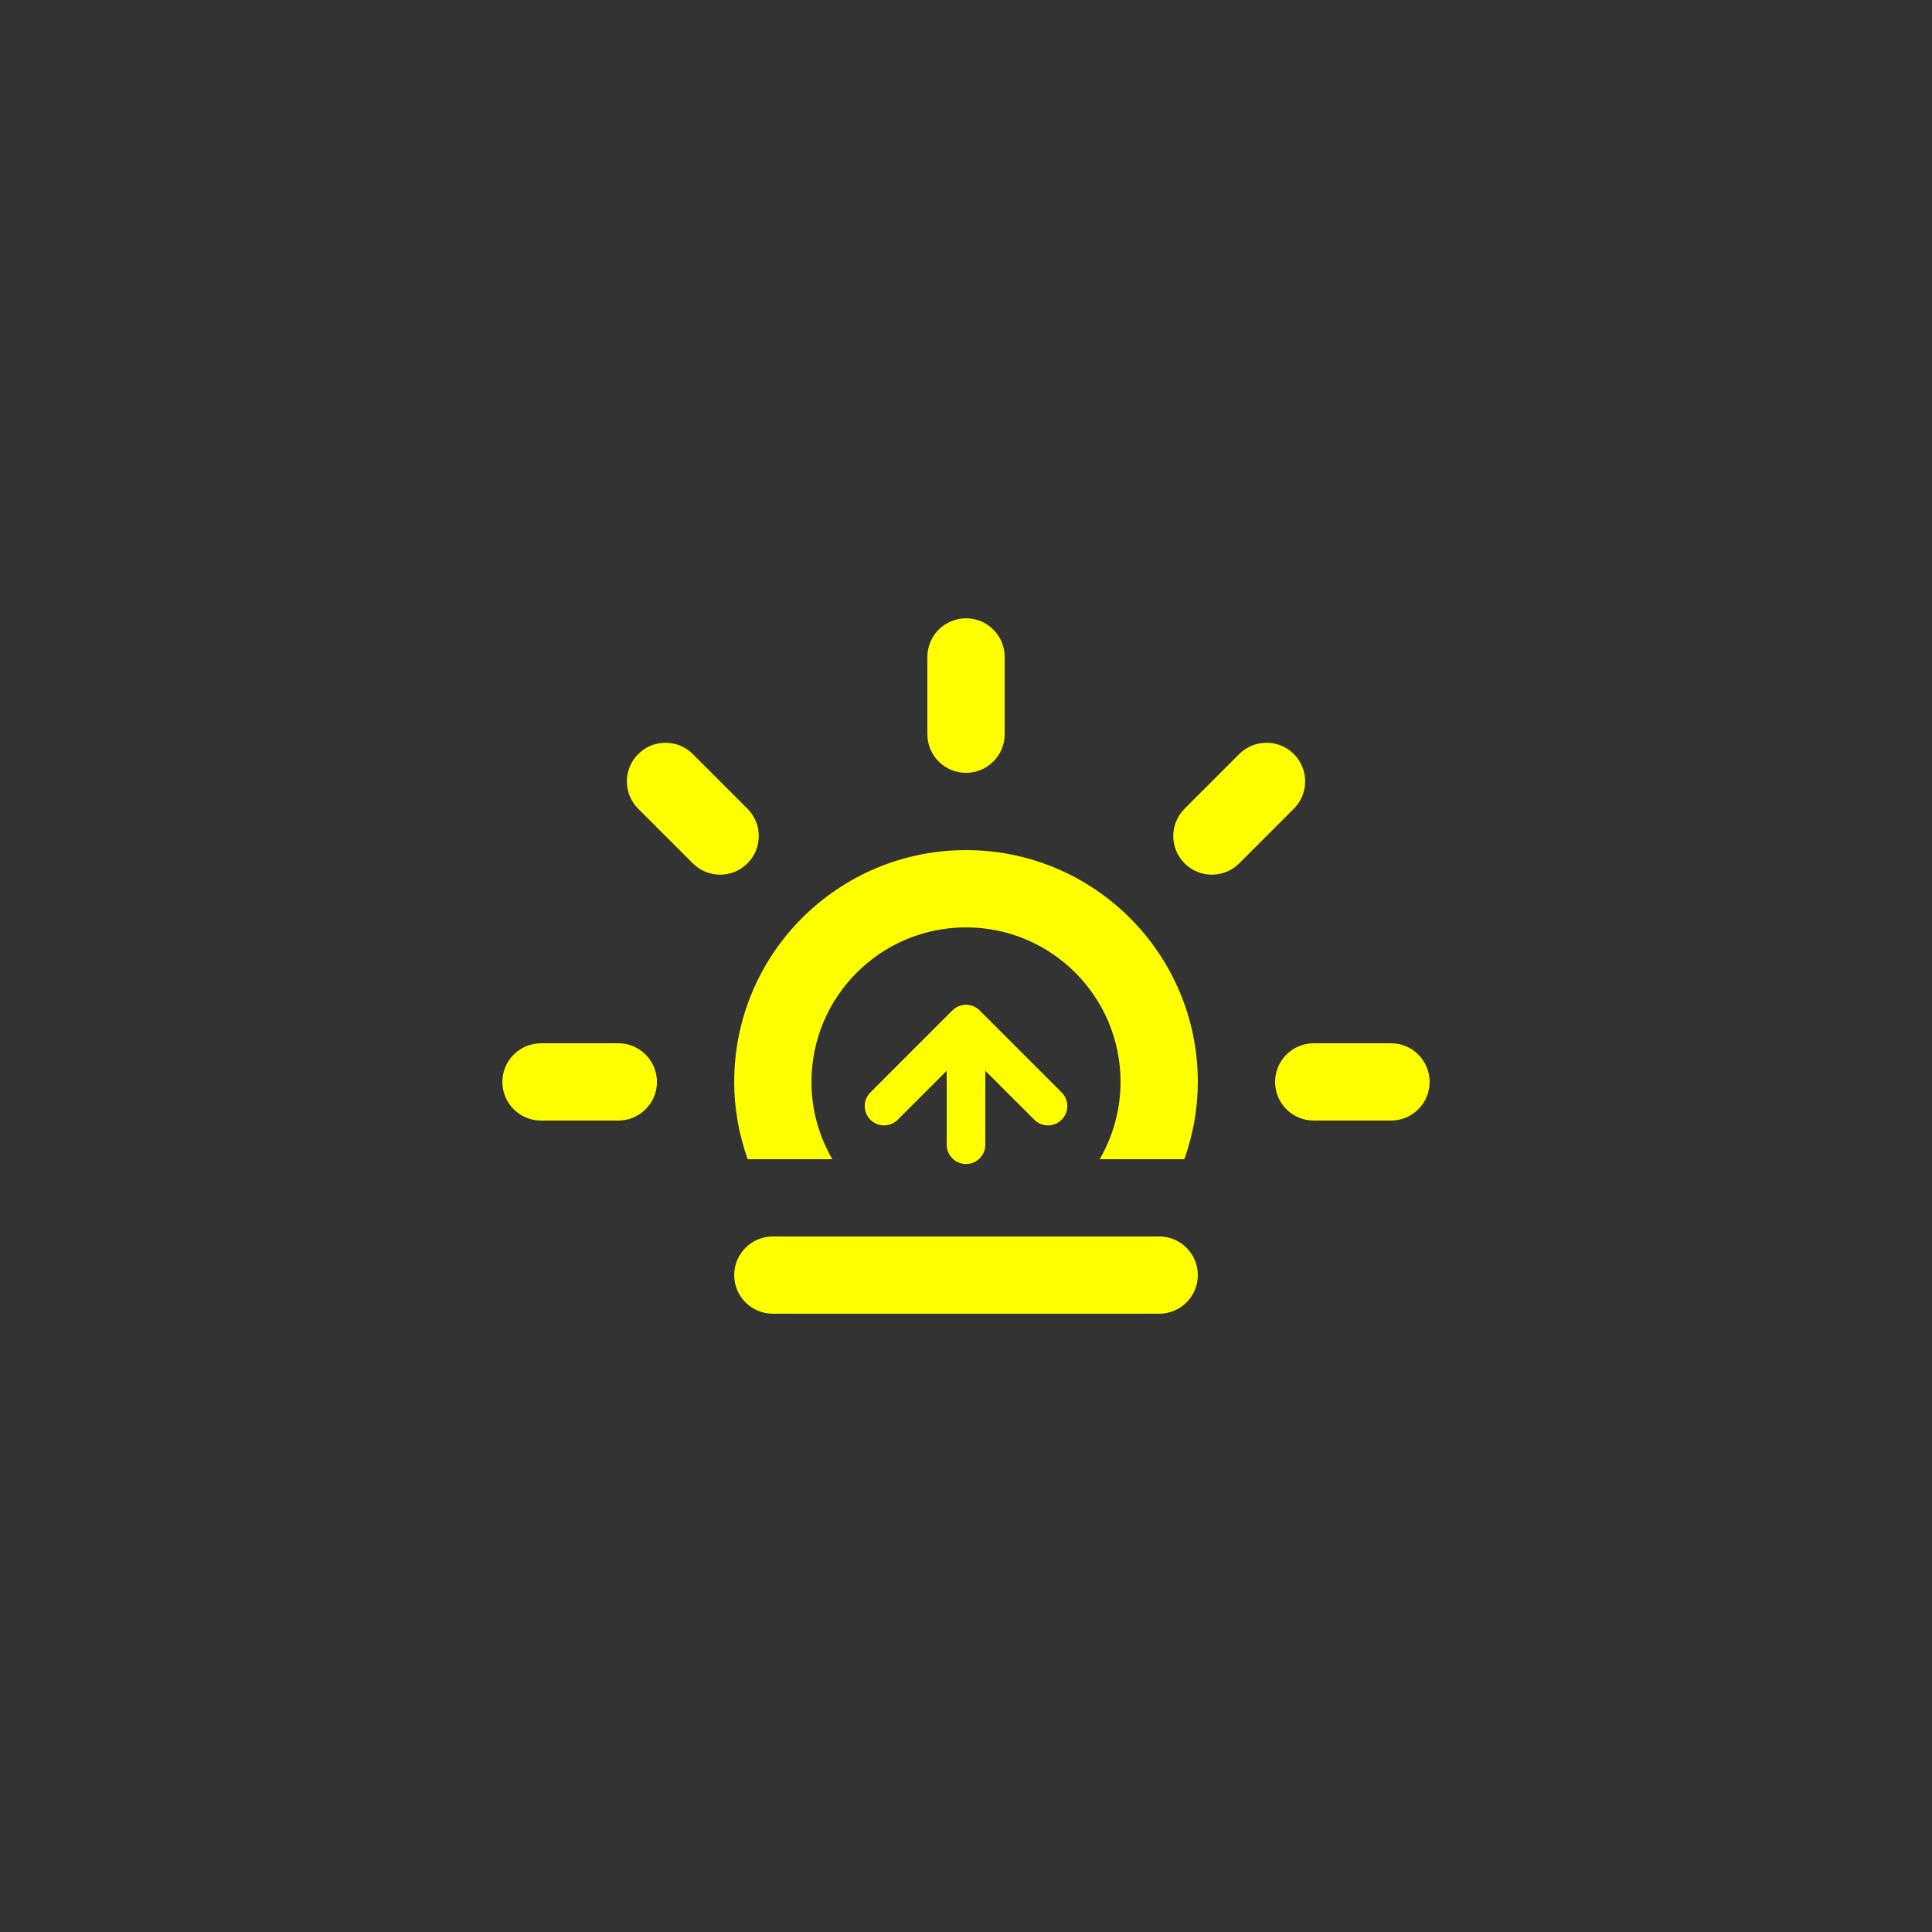 <?xml version="1.0" encoding="utf-8"?>
<!-- Generator: Adobe Illustrator 15.1.0, SVG Export Plug-In . SVG Version: 6.00 Build 0)  -->
<!DOCTYPE svg PUBLIC "-//W3C//DTD SVG 1.1//EN" "http://www.w3.org/Graphics/SVG/1.1/DTD/svg11.dtd">
<svg version="1.1" id="Layer_1" xmlns="http://www.w3.org/2000/svg" xmlns:xlink="http://www.w3.org/1999/xlink" x="0px" y="0px"
	 width="100px" height="100px" viewBox="0 0 100 100" enable-background="new 0 0 100 100" xml:space="preserve">
<rect x="0" y="0" width="100" height="100" fill="#333333" stroke="none"/>
<g>
	<g>
		<path fill="#ffff00" fill-rule="evenodd" clip-rule="evenodd" d="M38.688,41.859l-2.828-2.828c-0.781-0.78-2.047-0.78-2.828,0
			c-0.781,0.781-0.781,2.047,0,2.828l2.828,2.828c0.781,0.781,2.047,0.781,2.828,0C39.469,43.906,39.469,42.641,38.688,41.859z
			 M71.997,54h-3.999c-1.104,0-1.999,0.896-1.999,2s0.895,2,1.999,2h3.999c1.105,0,2-0.896,2-2S73.103,54,71.997,54z M32.003,54h-4
			c-1.104,0-2,0.896-2,2s0.896,2,2,2h4c1.104,0,2-0.896,2-2S33.106,54,32.003,54z M59.999,63.999H40.001
			c-1.104,0-1.999,0.896-1.999,2s0.896,1.999,1.999,1.999h19.998c1.104,0,2-0.895,2-1.999S61.104,63.999,59.999,63.999z
			 M66.969,39.031c-0.78-0.78-2.048-0.78-2.828,0l-2.828,2.828c-0.78,0.781-0.78,2.047,0,2.828c0.781,0.781,2.048,0.781,2.828,0
			l2.828-2.828C67.749,41.078,67.749,39.812,66.969,39.031z M50.001,40.002c1.104,0,1.999-0.896,1.999-2v-3.999
			c0-1.104-0.896-2-1.999-2c-1.105,0-2,0.896-2,2v3.999C48.001,39.106,48.896,40.002,50.001,40.002z M50.001,44.002
			c-6.627,0-11.999,5.371-11.999,11.998c0,1.404,0.254,2.747,0.697,3.999h4.381c-0.683-1.177-1.079-2.54-1.079-3.999
			c0-4.418,3.582-7.999,8-7.999c4.417,0,7.998,3.581,7.998,7.999c0,1.459-0.396,2.822-1.078,3.999h4.381
			c0.443-1.252,0.697-2.595,0.697-3.999C61.999,49.373,56.627,44.002,50.001,44.002z M50.001,60.249c0.552,0,0.999-0.447,0.999-1
			v-3.827l2.536,2.535c0.39,0.391,1.023,0.391,1.414,0c0.39-0.391,0.39-1.023,0-1.414l-4.242-4.242
			c-0.391-0.391-1.024-0.391-1.414,0l-4.242,4.242c-0.391,0.391-0.391,1.023,0,1.414s1.023,0.391,1.414,0l2.535-2.535v3.827
			C49.001,59.802,49.448,60.249,50.001,60.249z"/>
	</g>
</g>
</svg>
